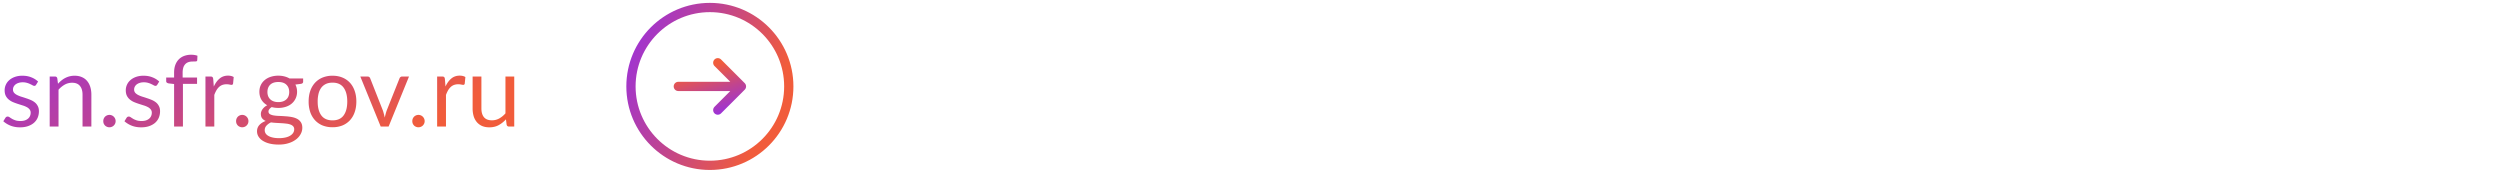 <svg width="405" height="28" fill="none" xmlns="http://www.w3.org/2000/svg"><path d="M5.848 13.732a.316.316 0 01-.296.176c-.08 0-.17-.03-.272-.088a4.764 4.764 0 00-.376-.192 2.869 2.869 0 00-.52-.2 2.402 2.402 0 00-.72-.096c-.24 0-.456.032-.648.096a1.546 1.546 0 00-.496.248 1.167 1.167 0 00-.312.376.996.996 0 00-.104.456.78.78 0 00.176.52c.123.139.283.259.48.36.197.101.421.192.672.272.25.075.507.157.768.248.267.085.525.181.776.288.25.107.475.24.672.4.197.16.355.357.472.592.123.23.184.507.184.832 0 .373-.067.72-.2 1.04-.133.315-.33.59-.592.824-.261.23-.581.41-.96.544-.379.133-.816.2-1.312.2-.565 0-1.077-.09-1.536-.272a3.956 3.956 0 01-1.168-.712l.336-.544a.488.488 0 01.152-.16.41.41 0 01.224-.056c.096 0 .197.037.304.112.107.075.235.157.384.248.155.09.341.173.56.248.219.075.49.112.816.112.277 0 .52-.035.728-.104.208-.075.381-.173.52-.296s.24-.264.304-.424c.07-.16.104-.33.104-.512a.821.821 0 00-.184-.552 1.403 1.403 0 00-.472-.376 3.475 3.475 0 00-.68-.272l-.776-.248c-.261-.085-.52-.181-.776-.288a2.85 2.85 0 01-.672-.416 1.926 1.926 0 01-.48-.608c-.117-.245-.176-.541-.176-.888 0-.31.064-.605.192-.888a2.14 2.14 0 01.56-.752c.245-.219.547-.392.904-.52a3.618 3.618 0 011.224-.192c.533 0 1.01.085 1.432.256.427.165.795.395 1.104.688l-.32.52zm3.546-.16a4.81 4.81 0 01.56-.536c.197-.16.405-.296.624-.408a3.257 3.257 0 011.512-.36c.443 0 .832.075 1.168.224.341.144.624.352.848.624.23.267.402.59.52.968.117.379.176.797.176 1.256v5.16H13.37v-5.16c0-.613-.141-1.088-.424-1.424-.277-.341-.701-.512-1.272-.512-.421 0-.816.101-1.184.304a3.914 3.914 0 00-1.008.824V20.5H8.05v-8.104h.856c.203 0 .328.099.376.296l.112.88zm7.338 6.048c0-.139.024-.27.072-.392.053-.123.122-.23.208-.32a1.024 1.024 0 01.712-.296c.138 0 .27.027.392.08a1.026 1.026 0 01.536.536c.053.123.08.253.08.392a.993.993 0 01-.08.4 1.058 1.058 0 01-.216.312.923.923 0 01-.32.208.973.973 0 01-.392.08.973.973 0 01-.392-.08.921.921 0 01-.32-.208 1.138 1.138 0 01-.208-.312 1.088 1.088 0 01-.072-.4zm8.741-5.888a.316.316 0 01-.296.176c-.08 0-.17-.03-.272-.088a4.764 4.764 0 00-.376-.192 2.868 2.868 0 00-.52-.2 2.402 2.402 0 00-.72-.096c-.24 0-.456.032-.648.096a1.546 1.546 0 00-.496.248 1.167 1.167 0 00-.312.376.996.996 0 00-.104.456.78.78 0 00.176.52c.123.139.283.259.48.36.197.101.421.192.672.272.25.075.507.157.768.248.267.085.525.181.776.288.25.107.475.24.672.4.197.16.355.357.472.592.123.23.184.507.184.832 0 .373-.067.72-.2 1.04-.133.315-.33.59-.592.824-.261.23-.581.41-.96.544-.379.133-.816.2-1.312.2-.565 0-1.077-.09-1.536-.272a3.955 3.955 0 01-1.168-.712l.336-.544a.488.488 0 01.152-.16.41.41 0 01.224-.056c.096 0 .197.037.304.112.107.075.235.157.384.248.155.09.341.173.56.248.219.075.49.112.816.112.277 0 .52-.035.728-.104.208-.075.381-.173.52-.296s.24-.264.304-.424c.07-.16.104-.33.104-.512a.821.821 0 00-.184-.552 1.403 1.403 0 00-.472-.376 3.474 3.474 0 00-.68-.272l-.776-.248c-.261-.085-.52-.181-.776-.288a2.849 2.849 0 01-.672-.416 1.927 1.927 0 01-.48-.608c-.117-.245-.176-.541-.176-.888 0-.31.064-.605.192-.888a2.14 2.14 0 01.56-.752c.245-.219.547-.392.904-.52a3.617 3.617 0 011.224-.192c.533 0 1.01.085 1.432.256.427.165.795.395 1.104.688l-.32.52zm2.73 6.768v-6.888l-.896-.104a.794.794 0 01-.28-.12.307.307 0 01-.104-.248v-.584h1.28v-.784c0-.464.064-.875.192-1.232.133-.363.32-.667.56-.912.245-.25.539-.44.88-.568a3.262 3.262 0 011.152-.192c.363 0 .696.053 1 .16l-.032.712c-.01.128-.083.197-.216.208-.128.01-.302.016-.52.016-.245 0-.47.032-.672.096a1.265 1.265 0 00-.512.312 1.449 1.449 0 00-.336.568 2.91 2.91 0 00-.112.872v.744h2.336v1.032h-2.288V20.5h-1.432zm6.433-6.48c.256-.555.57-.987.944-1.296.374-.315.83-.472 1.368-.472.17 0 .334.019.488.056.16.037.302.096.424.176l-.104 1.064c-.032.133-.112.2-.24.2-.074 0-.184-.016-.328-.048a2.258 2.258 0 00-.488-.048 1.98 1.98 0 00-.688.112 1.621 1.621 0 00-.536.336 2.375 2.375 0 00-.424.544 4.737 4.737 0 00-.336.736v5.12h-1.432v-8.104h.816c.155 0 .262.03.32.088.059.059.099.16.12.304l.096 1.232zm3.611 5.6c0-.139.024-.27.072-.392.054-.123.123-.23.208-.32a1.024 1.024 0 01.712-.296c.139 0 .27.027.392.08a1.026 1.026 0 01.536.536c.054.123.08.253.08.392a.993.993 0 01-.08.4 1.058 1.058 0 01-.216.312.923.923 0 01-.32.208.973.973 0 01-.392.08.973.973 0 01-.392-.08.921.921 0 01-.32-.208 1.138 1.138 0 01-.208-.312 1.088 1.088 0 01-.072-.4zm6.846-3.08c.288 0 .541-.04.76-.12a1.55 1.55 0 00.552-.336 1.38 1.38 0 00.336-.512c.074-.203.112-.424.112-.664 0-.496-.152-.89-.456-1.184-.299-.293-.734-.44-1.304-.44-.576 0-1.016.147-1.32.44-.299.293-.448.688-.448 1.184 0 .24.037.461.112.664a1.47 1.47 0 00.896.848c.218.08.472.12.76.12zm2.568 4.4a.684.684 0 00-.168-.48 1.117 1.117 0 00-.456-.288 2.717 2.717 0 00-.656-.144 11.487 11.487 0 00-.8-.072l-.848-.048a10.021 10.021 0 01-.832-.08 2.248 2.248 0 00-.736.528c-.187.208-.28.453-.28.736 0 .181.045.35.136.504.096.16.24.296.432.408.192.117.432.208.72.272.293.07.637.104 1.032.104a4.66 4.66 0 001.032-.104c.304-.07.56-.168.768-.296.213-.128.376-.28.488-.456.112-.176.168-.37.168-.584zm1.448-8.224v.528c0 .176-.112.288-.336.336l-.92.12c.181.352.272.741.272 1.168 0 .395-.078.755-.232 1.08-.15.32-.358.595-.624.824-.267.23-.587.405-.96.528a3.873 3.873 0 01-1.216.184c-.379 0-.736-.045-1.072-.136a1.39 1.39 0 00-.392.344.584.584 0 00-.136.36c0 .192.077.339.232.44.16.096.368.165.624.208.256.043.546.07.872.08.33.01.666.03 1.008.056.346.021.682.061 1.008.12.33.059.624.155.88.288.256.133.461.317.616.552.16.235.24.539.24.912 0 .347-.088.683-.264 1.008a2.64 2.64 0 01-.744.864 3.73 3.73 0 01-1.2.608c-.47.155-1 .232-1.592.232-.592 0-1.11-.059-1.552-.176a3.635 3.635 0 01-1.104-.472 2.083 2.083 0 01-.664-.688 1.624 1.624 0 01-.216-.808c0-.4.125-.739.376-1.016.25-.277.594-.499 1.032-.664a1.532 1.532 0 01-.576-.424c-.139-.181-.208-.424-.208-.728 0-.117.021-.237.064-.36a1.44 1.44 0 01.192-.376 2.068 2.068 0 01.776-.656c-.4-.224-.712-.52-.936-.888-.224-.373-.336-.805-.336-1.296 0-.395.074-.752.224-1.072.154-.325.368-.6.64-.824.272-.23.594-.405.968-.528a4.003 4.003 0 011.24-.184c.352 0 .68.04.984.12.304.075.581.187.832.336h2.2zm4.763-.448c.592 0 1.126.099 1.6.296.475.197.88.477 1.216.84.336.363.592.803.768 1.32.181.512.272 1.085.272 1.72 0 .64-.09 1.216-.272 1.728a3.64 3.64 0 01-.768 1.312 3.428 3.428 0 01-1.216.84 4.233 4.233 0 01-1.6.288 4.318 4.318 0 01-1.616-.288 3.429 3.429 0 01-1.216-.84 3.742 3.742 0 01-.776-1.312A5.296 5.296 0 0150 16.444c0-.635.088-1.208.264-1.72a3.73 3.73 0 01.776-1.32 3.429 3.429 0 011.216-.84 4.216 4.216 0 011.616-.296zm0 7.232c.8 0 1.398-.267 1.792-.8.395-.539.592-1.288.592-2.248 0-.965-.197-1.717-.592-2.256-.395-.539-.992-.808-1.792-.808-.405 0-.76.07-1.064.208-.298.139-.55.339-.752.6a2.756 2.756 0 00-.448.968 5.255 5.255 0 00-.144 1.288c0 .96.197 1.71.592 2.248.4.533 1.006.8 1.816.8zm12.388-7.104L62.955 20.5h-1.28l-3.303-8.104h1.16a.44.44 0 01.44.296l2.056 5.216c.064.197.12.39.168.576.047.187.093.373.136.56.042-.187.087-.373.136-.56a7 7 0 01.175-.576l2.08-5.216a.44.44 0 01.16-.208.415.415 0 01.264-.088h1.112zm.534 7.224c0-.139.024-.27.072-.392.054-.123.123-.23.208-.32a1.024 1.024 0 01.712-.296c.139 0 .27.027.392.08a1.026 1.026 0 01.536.536c.054.123.08.253.08.392a.993.993 0 01-.08.4 1.058 1.058 0 01-.216.312.923.923 0 01-.32.208.973.973 0 01-.392.08.973.973 0 01-.392-.08.921.921 0 01-.32-.208 1.138 1.138 0 01-.208-.312 1.088 1.088 0 01-.072-.4zm5.374-5.6c.255-.555.57-.987.944-1.296.373-.315.829-.472 1.368-.472.17 0 .333.019.487.056.16.037.302.096.424.176l-.104 1.064c-.032.133-.112.2-.24.2-.074 0-.183-.016-.328-.048a2.258 2.258 0 00-.487-.048 1.98 1.98 0 00-.689.112 1.622 1.622 0 00-.536.336 2.375 2.375 0 00-.424.544 4.737 4.737 0 00-.335.736v5.12h-1.433v-8.104h.817c.154 0 .26.03.32.088.058.059.098.16.12.304l.096 1.232zm11.14-1.624V20.5h-.848c-.203 0-.331-.099-.384-.296l-.112-.872a4.52 4.52 0 01-1.184.944c-.438.235-.939.352-1.504.352-.443 0-.835-.072-1.176-.216a2.372 2.372 0 01-.848-.624 2.681 2.681 0 01-.52-.968 4.418 4.418 0 01-.168-1.256v-5.168h1.424v5.168c0 .613.138 1.088.416 1.424.282.336.712.504 1.288.504.421 0 .813-.099 1.176-.296a3.79 3.79 0 001.016-.832v-5.968h1.424z" fill="url(#paint0_linear_275_9168)"/><g clip-path="url(#clip0_275_9168)" stroke-width="1.5"><circle cx="115" cy="14" r="12.783" stroke="url(#paint1_linear_275_9168)"/><path d="M116.279 17.835L120.114 14m0 0l-3.835-3.835M120.114 14h-10.227" stroke="url(#paint2_linear_275_9168)" stroke-linecap="round" stroke-linejoin="round"/></g><defs><linearGradient id="paint0_linear_275_9168" x1="0" y1="4.5" x2="22.384" y2="45.291" gradientUnits="userSpaceOnUse"><stop stop-color="#9930DF"/><stop offset=".507" stop-color="#C0448F"/><stop offset="1" stop-color="#F15C3B"/></linearGradient><linearGradient id="paint1_linear_275_9168" x1="102.218" y1="1.217" x2="127.168" y2="11.381" gradientUnits="userSpaceOnUse"><stop stop-color="#9930DF"/><stop offset=".507" stop-color="#C0448F"/><stop offset="1" stop-color="#F15C3B"/></linearGradient><linearGradient id="paint2_linear_275_9168" x1="120.114" y1="17.835" x2="117.675" y2="9.853" gradientUnits="userSpaceOnUse"><stop stop-color="#9930DF"/><stop offset=".507" stop-color="#C0448F"/><stop offset="1" stop-color="#F15C3B"/></linearGradient><clipPath id="clip0_275_9168"><path fill="#fff" transform="translate(101)" d="M0 0h28v28H0z"/></clipPath></defs></svg>